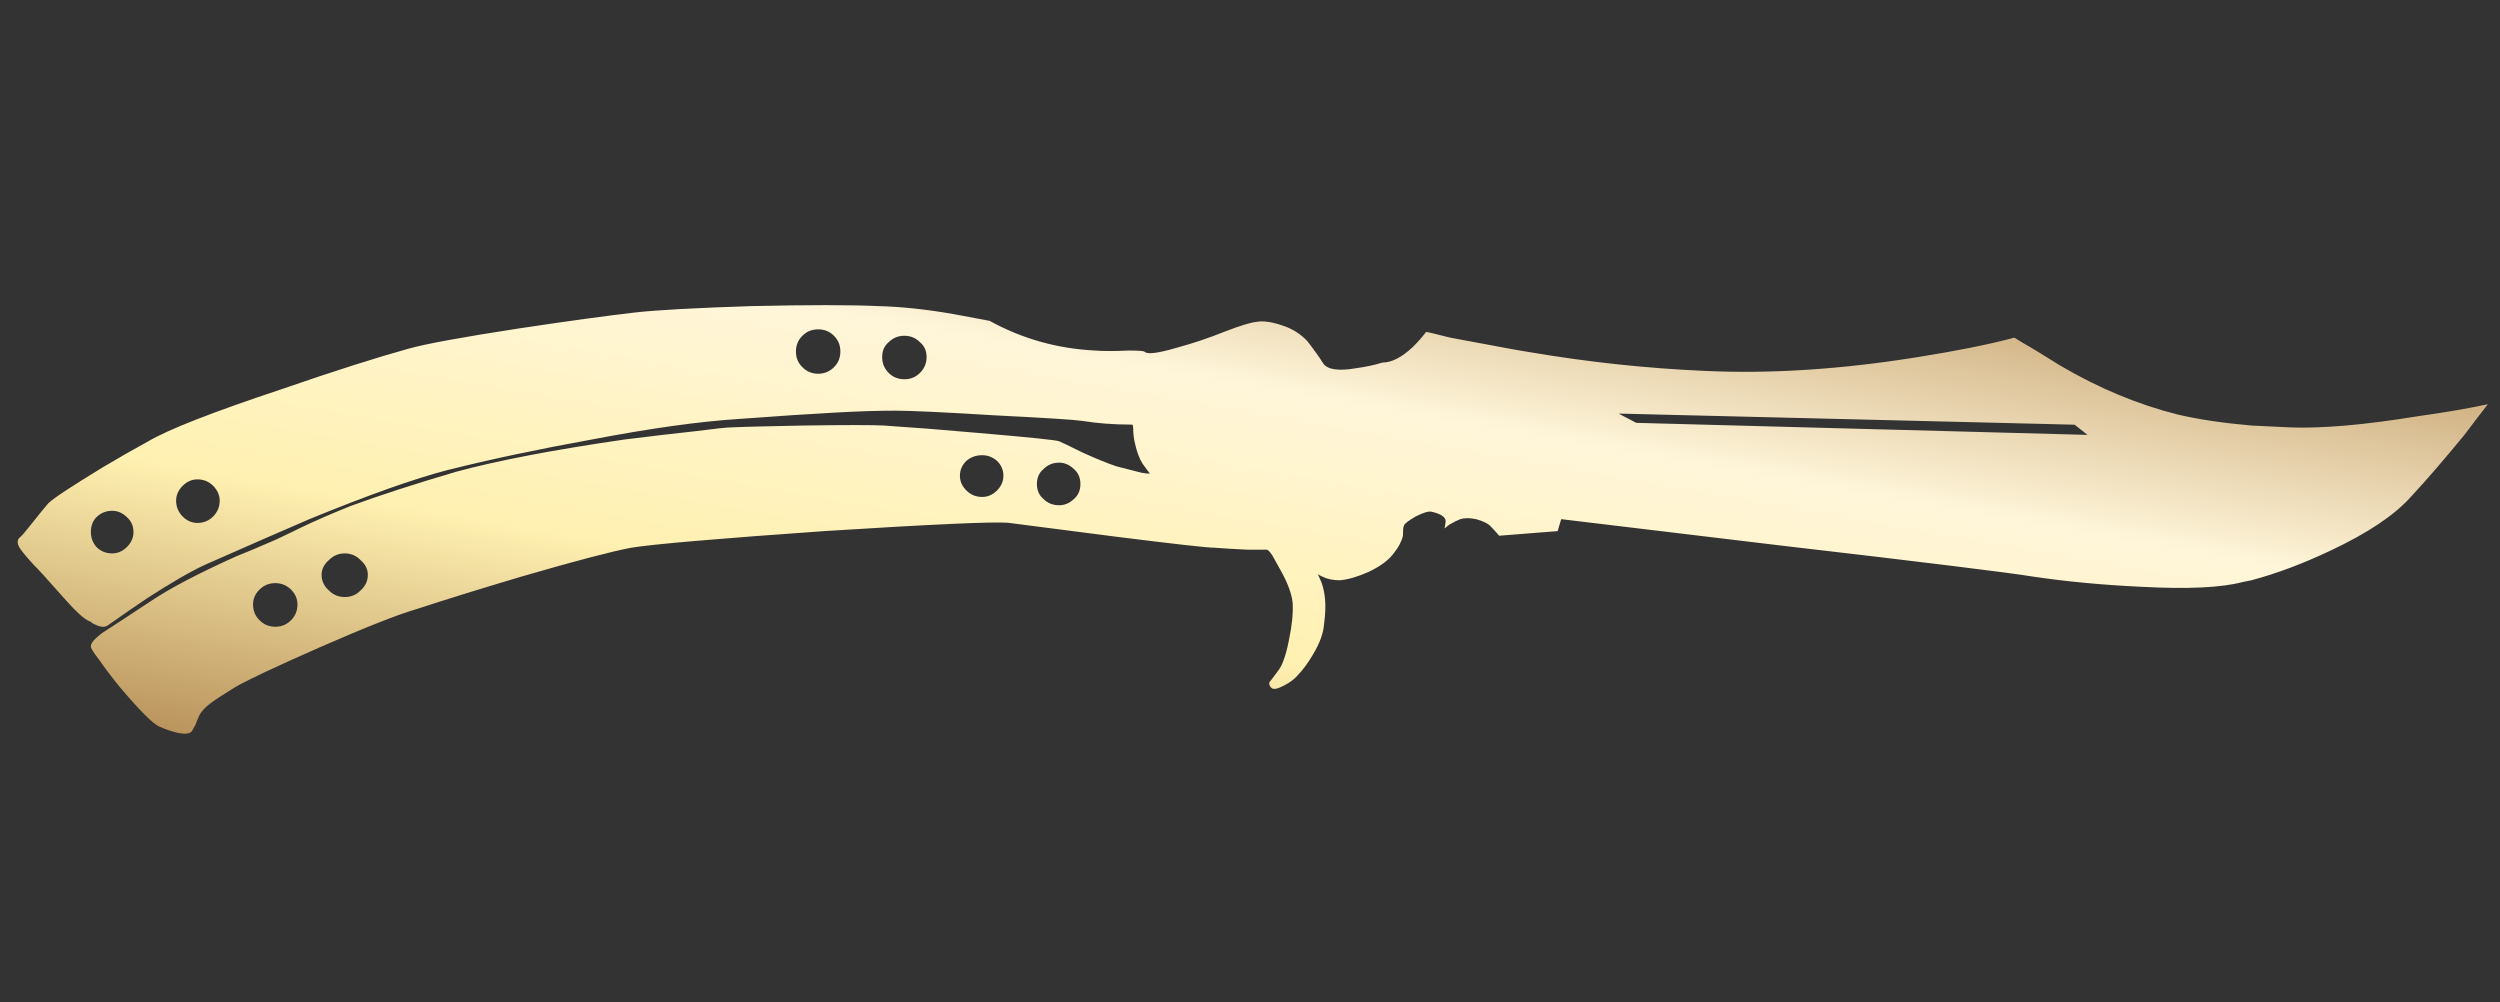 <?xml version="1.0" encoding="utf-8"?>
<!-- Generator: Adobe Illustrator 16.0.0, SVG Export Plug-In . SVG Version: 6.00 Build 0)  -->
<!DOCTYPE svg PUBLIC "-//W3C//DTD SVG 1.1//EN" "http://www.w3.org/Graphics/SVG/1.1/DTD/svg11.dtd">
<svg version="1.1" id="图层_1" xmlns="http://www.w3.org/2000/svg" xmlns:xlink="http://www.w3.org/1999/xlink" x="0px" y="0px"
	 width="79.833px" height="32px" viewBox="0 0 79.833 32" enable-background="new 0 0 79.833 32" xml:space="preserve">
<rect x="0" y="0" width="79.833" height="32" fill="#333333" stroke="none"/>
<rect fill="none" width="79.833" height="32"/>
<g>
	<g>
		<g>
			<g>
				<g>
					
						<linearGradient id="SVGID_1_" gradientUnits="userSpaceOnUse" x1="-433.809" y1="276.006" x2="-434.808" y2="275.007" gradientTransform="matrix(78.881 0 0 -13.686 34294.828 3786.596)">
						<stop  offset="0" style="stop-color:#BB925B"/>
						<stop  offset="0.343" style="stop-color:#FFF6DA"/>
						<stop  offset="0.657" style="stop-color:#FFF1B1"/>
						<stop  offset="1" style="stop-color:#B38B54"/>
					</linearGradient>
					<path fill="url(#SVGID_1_)" d="M16.598,10.484c1.581-0.238,2.805-0.404,3.67-0.504c0.71-0.08,1.956-0.148,3.729-0.205
						c1.815-0.041,3.166-0.041,4.053,0c0.751,0.019,1.569,0.107,2.456,0.265c0.437,0.08,0.8,0.149,1.096,0.206
						c1.047,0.575,2.169,0.89,3.374,0.948c0.253,0.021,0.609,0.021,1.063,0c0.296,0,0.462,0.011,0.504,0.032
						c0.08,0.099,0.426,0.058,1.034-0.122c0.515-0.139,1.035-0.313,1.57-0.529c0.473-0.181,0.798-0.279,0.974-0.296
						c0.219-0.041,0.493,0,0.831,0.115c0.315,0.101,0.58,0.267,0.799,0.504c0.08,0.101,0.168,0.219,0.265,0.354
						c0.062,0.08,0.142,0.198,0.239,0.354c0.138,0.199,0.492,0.251,1.064,0.15c0.295-0.04,0.571-0.1,0.825-0.178
						c0.298,0,0.622-0.167,0.976-0.501c0.159-0.159,0.299-0.316,0.42-0.477c0.035,0,0.291,0.059,0.767,0.181
						c0.612,0.115,1.241,0.234,1.894,0.353c0.217,0.04,0.445,0.08,0.68,0.117c1.854,0.314,3.711,0.513,5.564,0.593
						c2.094,0.098,4.358-0.048,6.807-0.443c1.24-0.197,2.267-0.403,3.074-0.619l0.237,0.147c0.278,0.156,0.681,0.402,1.212,0.736
						c1.244,0.732,2.495,1.253,3.76,1.57c0.67,0.16,1.459,0.274,2.364,0.354c0.376,0.021,0.781,0.038,1.216,0.058
						c1.023,0.041,2.387-0.077,4.084-0.354c0.846-0.118,1.594-0.245,2.247-0.385c-0.216,0.279-0.474,0.613-0.771,1.007
						c-0.633,0.768-1.193,1.419-1.688,1.951c-0.531,0.593-1.39,1.164-2.572,1.719c-0.869,0.412-1.707,0.728-2.518,0.944
						c-0.098,0.021-0.195,0.041-0.296,0.06c-0.667,0.177-1.753,0.229-3.255,0.147c-1.223-0.057-2.365-0.166-3.432-0.325
						c-0.709-0.118-3.434-0.455-8.164-1.005l-6.896-0.828l-0.113,0.382l-1.867,0.147c-0.099-0.114-0.196-0.227-0.295-0.321
						c-0.08-0.08-0.229-0.147-0.445-0.208c-0.197-0.042-0.362-0.042-0.502,0c-0.1,0.038-0.217,0.098-0.354,0.177l-0.148,0.119
						l0.029-0.179c0.041-0.159-0.107-0.277-0.443-0.354c-0.1-0.021-0.266,0.028-0.502,0.148c-0.239,0.136-0.365,0.236-0.383,0.296
						c-0.022,0.058-0.031,0.167-0.031,0.321c-0.041,0.182-0.135,0.367-0.295,0.563c-0.16,0.219-0.426,0.416-0.803,0.594
						c-0.354,0.158-0.66,0.245-0.916,0.267c-0.217,0-0.404-0.038-0.562-0.118c-0.039-0.018-0.08-0.042-0.119-0.059l-0.028-0.03
						l0.119,0.267c0.059,0.157,0.096,0.334,0.116,0.532c0.021,0.217,0.013,0.481-0.03,0.799c-0.02,0.296-0.138,0.622-0.354,0.979
						c-0.159,0.273-0.328,0.5-0.504,0.681c-0.098,0.116-0.25,0.224-0.441,0.321c-0.199,0.104-0.326,0.123-0.387,0.061
						c-0.059-0.061-0.077-0.119-0.059-0.177c0.021-0.022,0.108-0.138,0.267-0.353c0.136-0.16,0.256-0.486,0.353-0.978
						c0.1-0.476,0.139-0.869,0.122-1.187c-0.022-0.274-0.146-0.631-0.39-1.065c-0.098-0.177-0.184-0.336-0.264-0.474
						c-0.08-0.115-0.137-0.176-0.178-0.176c-0.079,0-0.287,0-0.623,0c-0.433-0.021-0.777-0.041-1.033-0.062
						c-0.238,0-1.295-0.119-3.167-0.354c-1.991-0.258-3.137-0.404-3.433-0.443c-0.493-0.038-2.446,0.049-5.857,0.265
						c-3.394,0.24-5.454,0.414-6.185,0.533c-0.63,0.121-1.795,0.425-3.489,0.918c-1.263,0.376-2.376,0.719-3.345,1.037
						c-0.613,0.176-1.655,0.59-3.138,1.239c-1.437,0.633-2.335,1.058-2.691,1.272c-0.353,0.217-0.611,0.385-0.768,0.503
						c-0.178,0.139-0.296,0.266-0.355,0.387c-0.06,0.139-0.1,0.236-0.12,0.295c-0.02,0.039-0.059,0.106-0.116,0.207
						c-0.06,0.078-0.198,0.099-0.414,0.061c-0.198-0.042-0.405-0.109-0.622-0.207c-0.196-0.08-0.623-0.501-1.271-1.271
						c-0.258-0.317-0.476-0.604-0.65-0.859c-0.2-0.256-0.287-0.4-0.267-0.444c0-0.099,0.12-0.235,0.354-0.413
						c0.217-0.139,0.728-0.472,1.537-1.006c0.613-0.415,1.53-0.896,2.754-1.447c0.253-0.101,0.68-0.275,1.271-0.535
						c0.416-0.196,0.68-0.324,0.797-0.384c0.456-0.218,0.981-0.446,1.567-0.682c0.91-0.336,2.032-0.7,3.376-1.096
						c1.301-0.354,3.095-0.7,5.386-1.032c0.787-0.1,1.547-0.187,2.279-0.267c0.609-0.08,0.994-0.121,1.153-0.121
						c0.414-0.02,1.174-0.036,2.274-0.058c1.383-0.02,2.24-0.02,2.575,0c0.889,0.058,1.895,0.136,3.021,0.237
						c1.615,0.138,2.474,0.226,2.572,0.265c0.06,0.023,0.307,0.14,0.739,0.355c0.434,0.197,0.799,0.347,1.095,0.446
						c0.296,0.078,0.562,0.146,0.797,0.204c0.12,0.021,0.209,0.03,0.269,0.03L36.481,14.8c-0.097-0.157-0.176-0.364-0.233-0.621
						c-0.039-0.157-0.06-0.314-0.06-0.475c0-0.078-0.011-0.128-0.029-0.146h-0.062c-0.53,0-1.042-0.038-1.537-0.118
						c-0.297-0.042-1.232-0.098-2.811-0.178c-1.616-0.1-2.674-0.148-3.165-0.148c-0.512,0-1.144,0.018-1.896,0.06
						c-0.728,0.038-1.766,0.106-3.105,0.205c-1.244,0.08-2.804,0.296-4.675,0.654c-1.735,0.313-3.275,0.641-4.616,0.977
						c-1.063,0.276-2.534,0.798-4.41,1.567c-1.005,0.432-2.107,0.915-3.312,1.448c-0.475,0.216-1.106,0.582-1.896,1.095
						c-0.293,0.198-0.709,0.481-1.242,0.858c-0.097,0.059-0.227,0.049-0.384-0.031c-0.059-0.02-0.106-0.049-0.146-0.088
						l-0.061-0.028c-0.16-0.062-0.443-0.326-0.858-0.799c-0.473-0.535-0.776-0.871-0.918-1.007
						c-0.217-0.237-0.362-0.412-0.441-0.533c-0.08-0.139-0.08-0.247,0-0.324c0.058-0.038,0.185-0.188,0.384-0.441
						c0.236-0.301,0.415-0.517,0.532-0.652c0.157-0.159,0.74-0.542,1.746-1.155c0.493-0.293,0.976-0.571,1.449-0.828
						c0.632-0.374,2.041-0.927,4.23-1.655c1.716-0.593,3.078-1.025,4.083-1.303C13.604,10.978,14.786,10.762,16.598,10.484z
						 M26.126,10.517c-0.195,0-0.364,0.066-0.501,0.205c-0.142,0.136-0.208,0.305-0.208,0.504c0,0.194,0.066,0.364,0.208,0.501
						c0.137,0.139,0.306,0.208,0.501,0.208c0.197,0,0.365-0.069,0.504-0.208c0.139-0.137,0.206-0.307,0.206-0.501
						c0-0.199-0.067-0.368-0.206-0.504C26.492,10.583,26.324,10.517,26.126,10.517z M28.376,10.93
						c-0.139,0.116-0.206,0.274-0.206,0.472c0,0.196,0.067,0.363,0.206,0.504c0.138,0.139,0.306,0.205,0.504,0.205
						c0.195,0,0.362-0.066,0.499-0.205c0.141-0.141,0.21-0.308,0.21-0.504c0-0.197-0.069-0.355-0.21-0.472
						c-0.137-0.14-0.304-0.208-0.499-0.208C28.682,10.722,28.514,10.791,28.376,10.93z M66.249,13.562l-14.561-0.355l0.563,0.296
						l14.41,0.384L66.249,13.562z M32.042,15.189c0-0.176-0.066-0.336-0.205-0.474c-0.139-0.118-0.296-0.179-0.475-0.179
						c-0.194,0-0.362,0.061-0.501,0.179c-0.141,0.138-0.208,0.298-0.208,0.474c0,0.181,0.067,0.335,0.208,0.474
						c0.139,0.139,0.307,0.206,0.501,0.206c0.179,0,0.336-0.067,0.475-0.206C31.976,15.524,32.042,15.37,32.042,15.189z
						 M33.32,14.981c-0.142,0.118-0.208,0.278-0.208,0.474c0,0.199,0.066,0.356,0.208,0.478c0.136,0.136,0.304,0.201,0.501,0.201
						c0.179,0,0.333-0.065,0.475-0.201c0.138-0.121,0.205-0.278,0.205-0.478c0-0.195-0.067-0.355-0.205-0.474
						c-0.142-0.137-0.296-0.207-0.475-0.207C33.624,14.774,33.456,14.844,33.32,14.981z M10.506,17.883
						c-0.159,0.137-0.237,0.297-0.237,0.473c0,0.196,0.078,0.361,0.237,0.502c0.136,0.14,0.307,0.207,0.504,0.207
						c0.197,0,0.364-0.067,0.501-0.207c0.159-0.141,0.235-0.306,0.235-0.502c0-0.176-0.076-0.336-0.235-0.473
						c-0.137-0.141-0.304-0.211-0.501-0.211C10.813,17.672,10.642,17.743,10.506,17.883z M3.583,17.672
						c0.175,0,0.332-0.068,0.472-0.206c0.138-0.138,0.207-0.295,0.207-0.471c0-0.199-0.069-0.354-0.207-0.478
						c-0.14-0.137-0.297-0.206-0.472-0.206c-0.198,0-0.366,0.069-0.505,0.206c-0.118,0.121-0.176,0.277-0.176,0.478
						c0,0.176,0.058,0.333,0.176,0.471C3.217,17.604,3.385,17.672,3.583,17.672z M5.624,15.988c0,0.196,0.071,0.364,0.208,0.505
						c0.136,0.136,0.296,0.206,0.473,0.206c0.198,0,0.366-0.07,0.503-0.206c0.136-0.141,0.208-0.309,0.208-0.505
						c0-0.177-0.072-0.334-0.208-0.473c-0.137-0.138-0.305-0.207-0.503-0.207c-0.177,0-0.337,0.069-0.473,0.207
						C5.695,15.654,5.624,15.811,5.624,15.988z M8.287,18.828c-0.14,0.137-0.207,0.296-0.207,0.474c0,0.196,0.067,0.367,0.207,0.503
						c0.138,0.141,0.306,0.209,0.503,0.209c0.197,0,0.365-0.068,0.504-0.209c0.138-0.136,0.205-0.307,0.205-0.503
						c0-0.178-0.067-0.337-0.205-0.474c-0.139-0.137-0.307-0.207-0.504-0.207C8.593,18.621,8.424,18.691,8.287,18.828z"/>
				</g>
			</g>
		</g>
	</g>
</g>
</svg>
